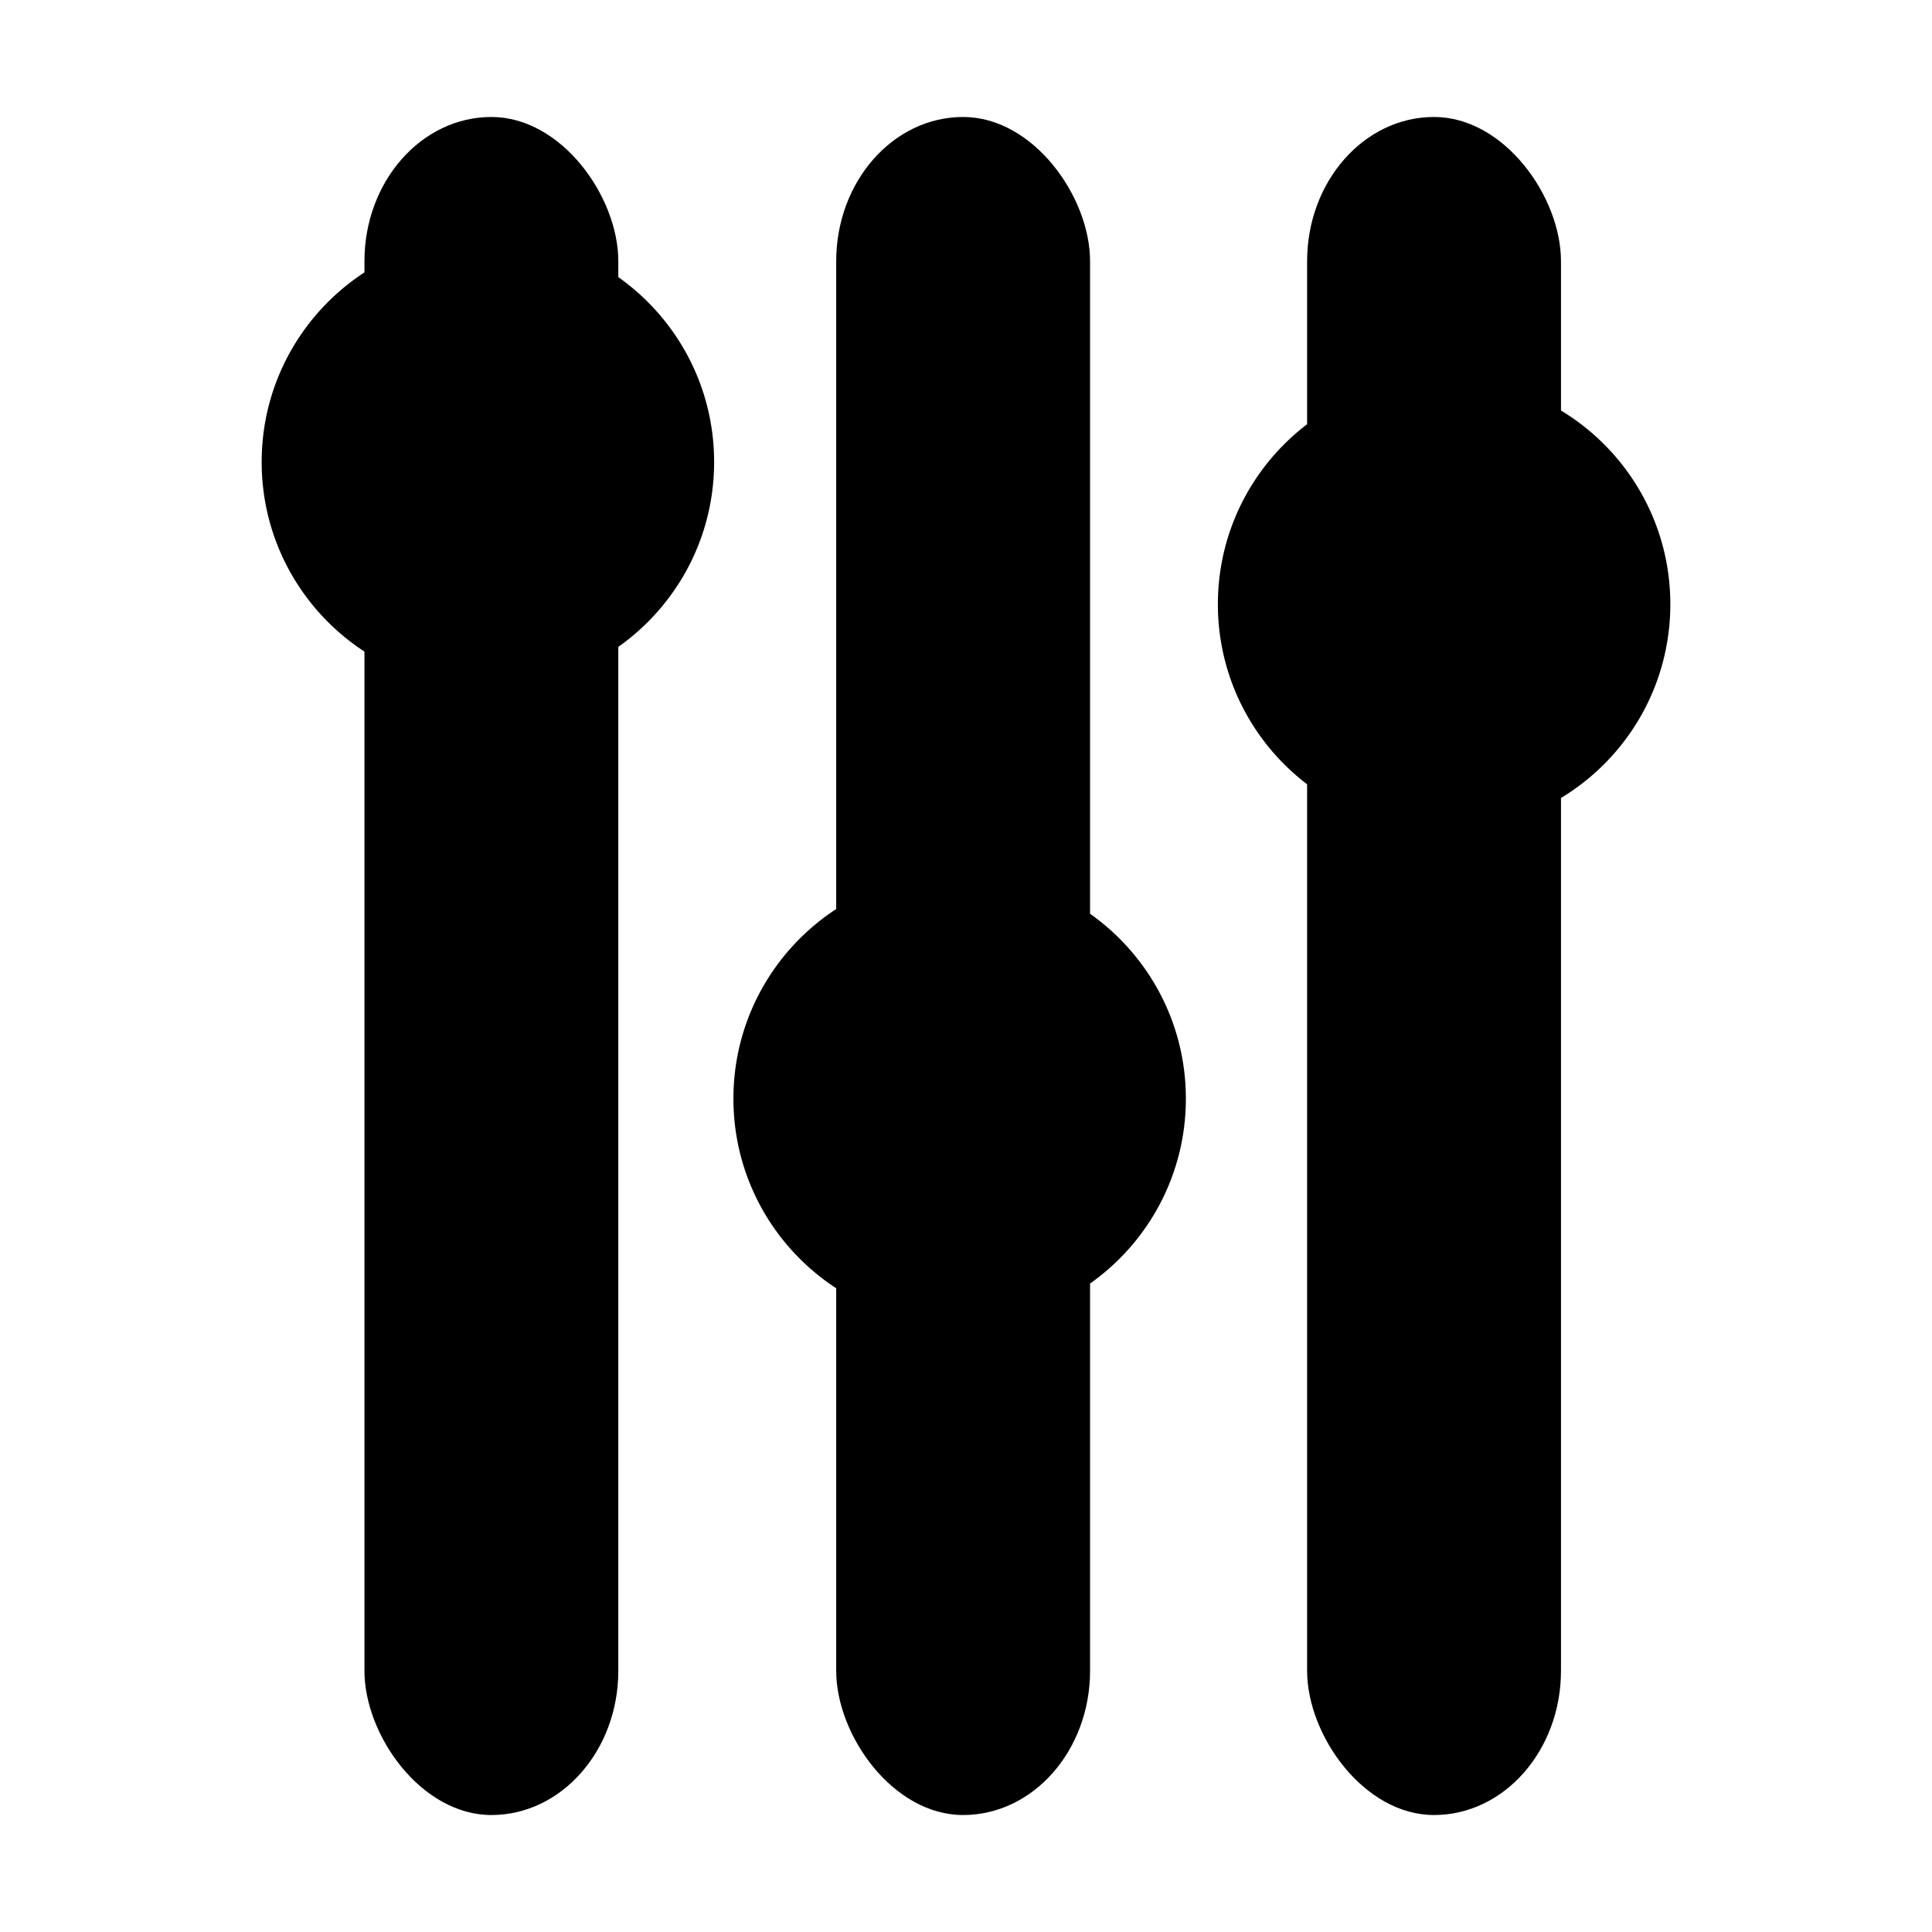<?xml version="1.0" encoding="UTF-8" standalone="no"?>
<!-- Created with Inkscape (http://www.inkscape.org/) -->

<svg
   xmlns:dc="http://purl.org/dc/elements/1.1/"
   xmlns:cc="http://creativecommons.org/ns#"
   xmlns:rdf="http://www.w3.org/1999/02/22-rdf-syntax-ns#"
   xmlns:svg="http://www.w3.org/2000/svg"
   xmlns="http://www.w3.org/2000/svg"
   xmlns:sodipodi="http://sodipodi.sourceforge.net/DTD/sodipodi-0.dtd"
   xmlns:inkscape="http://www.inkscape.org/namespaces/inkscape"
   id="svg2"
   version="1.1"
   inkscape:version="0.48.5 r10040"
   width="512"
   height="512"
   sodipodi:docname="package_settings.svg"
   viewBox="0 0 512 512">
  <defs
     id="defs6" />
  <sodipodi:namedview
     pagecolor="#ffffff"
     bordercolor="#666666"
     borderopacity="1"
     objecttolerance="10"
     gridtolerance="10"
     guidetolerance="10"
     inkscape:pageopacity="0"
     inkscape:pageshadow="2"
     inkscape:window-width="1920"
     inkscape:window-height="1038"
     id="namedview4"
     showgrid="false"
     inkscape:zoom="0.8173828"
     inkscape:cx="-239.17804"
     inkscape:cy="242.21749"
     inkscape:window-x="1920"
     inkscape:window-y="0"
     inkscape:window-maximized="1"
     inkscape:current-layer="svg2"
     showguides="true"
     inkscape:guide-bbox="true"
     inkscape:document-units="px" />
  <rect
     style="fill:#000000;fill-opacity:1;fill-rule:evenodd;stroke:none;stroke-width:0.898"
     id="rect2982"
     width="67.279"
     height="450"
     x="346.398"
     y="31"
     ry="38.236" />
  <ellipse
     style="fill:#000000;fill-opacity:1;fill-rule:nonzero;stroke:none;stroke-width:1.044"
     id="path3776-1"
     cx="382.703"
     cy="160.133"
     rx="59.954"
     ry="59.954" />
  <rect
     style="fill:#000000;fill-opacity:1;fill-rule:evenodd;stroke:none;stroke-width:0.898"
     id="rect2982-2"
     width="67.279"
     height="450"
     x="221.601"
     y="31"
     ry="38.236" />
  <ellipse
     style="fill:#000000;fill-opacity:1;fill-rule:nonzero;stroke:none;stroke-width:1.044"
     id="path3776-1-8"
     cx="254.316"
     cy="291.155"
     rx="59.954"
     ry="59.954" />
  <rect
     style="fill:#000000;fill-opacity:1;fill-rule:evenodd;stroke:none;stroke-width:0.898"
     id="rect2982-1"
     width="67.279"
     height="450"
     x="96.582"
     y="31"
     ry="38.236" />
  <ellipse
     style="fill:#000000;fill-opacity:1;fill-rule:nonzero;stroke:none;stroke-width:1.044"
     id="path3776-1-9"
     cx="129.297"
     cy="122.435"
     rx="59.954"
     ry="59.954" />
</svg>
